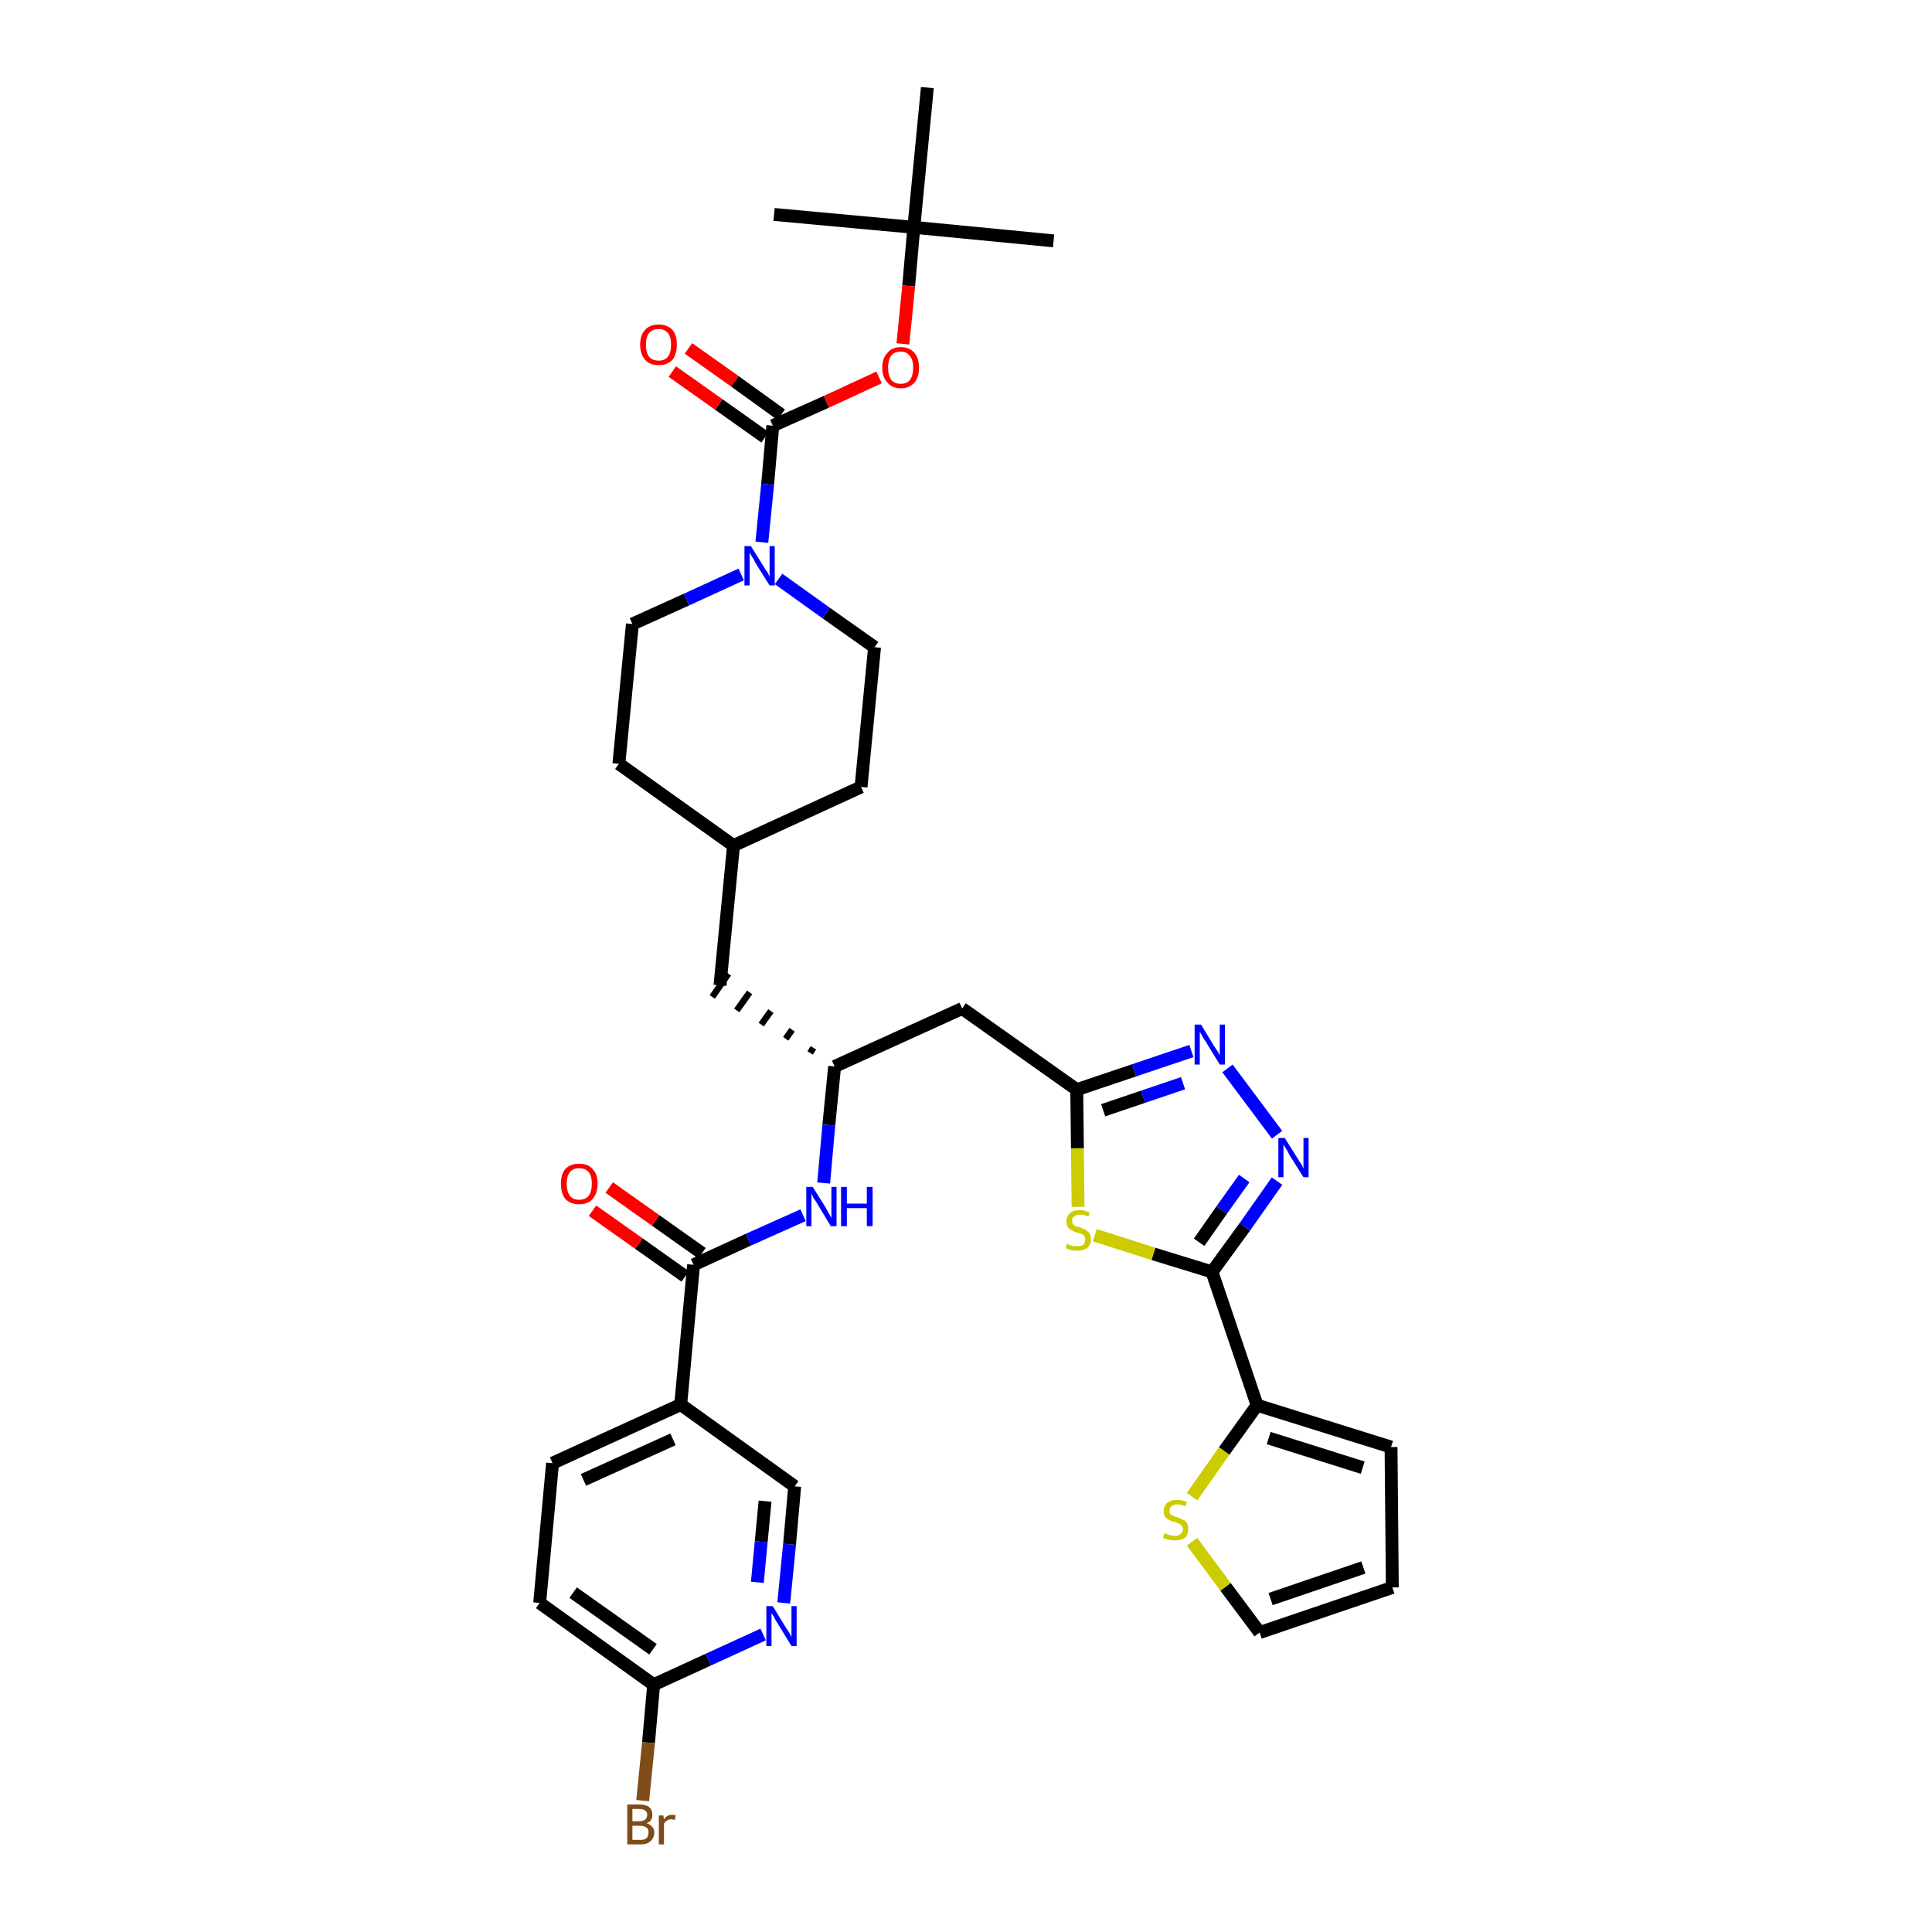 <?xml version='1.0' encoding='iso-8859-1'?>
<svg version='1.1' baseProfile='full'
              xmlns='http://www.w3.org/2000/svg'
                      xmlns:rdkit='http://www.rdkit.org/xml'
                      xmlns:xlink='http://www.w3.org/1999/xlink'
                  xml:space='preserve'
width='300px' height='300px' viewBox='0 0 300 300'>
<!-- END OF HEADER -->
<path class='bond-0 atom-0 atom-1' d='M 163.6,37.4 L 141.9,35.3' style='fill:none;fill-rule:evenodd;stroke:#000000;stroke-width:2.0px;stroke-linecap:butt;stroke-linejoin:miter;stroke-opacity:1' />
<path class='bond-1 atom-1 atom-2' d='M 141.9,35.3 L 120.2,33.3' style='fill:none;fill-rule:evenodd;stroke:#000000;stroke-width:2.0px;stroke-linecap:butt;stroke-linejoin:miter;stroke-opacity:1' />
<path class='bond-2 atom-1 atom-3' d='M 141.9,35.3 L 144.0,13.6' style='fill:none;fill-rule:evenodd;stroke:#000000;stroke-width:2.0px;stroke-linecap:butt;stroke-linejoin:miter;stroke-opacity:1' />
<path class='bond-3 atom-1 atom-4' d='M 141.9,35.3 L 141.1,44.4' style='fill:none;fill-rule:evenodd;stroke:#000000;stroke-width:2.0px;stroke-linecap:butt;stroke-linejoin:miter;stroke-opacity:1' />
<path class='bond-3 atom-1 atom-4' d='M 141.1,44.4 L 140.2,53.4' style='fill:none;fill-rule:evenodd;stroke:#FF0000;stroke-width:2.0px;stroke-linecap:butt;stroke-linejoin:miter;stroke-opacity:1' />
<path class='bond-4 atom-4 atom-5' d='M 136.5,58.6 L 128.3,62.4' style='fill:none;fill-rule:evenodd;stroke:#FF0000;stroke-width:2.0px;stroke-linecap:butt;stroke-linejoin:miter;stroke-opacity:1' />
<path class='bond-4 atom-4 atom-5' d='M 128.3,62.4 L 120.0,66.1' style='fill:none;fill-rule:evenodd;stroke:#000000;stroke-width:2.0px;stroke-linecap:butt;stroke-linejoin:miter;stroke-opacity:1' />
<path class='bond-5 atom-5 atom-6' d='M 121.3,64.4 L 114.1,59.2' style='fill:none;fill-rule:evenodd;stroke:#000000;stroke-width:2.0px;stroke-linecap:butt;stroke-linejoin:miter;stroke-opacity:1' />
<path class='bond-5 atom-5 atom-6' d='M 114.1,59.2 L 106.9,54.1' style='fill:none;fill-rule:evenodd;stroke:#FF0000;stroke-width:2.0px;stroke-linecap:butt;stroke-linejoin:miter;stroke-opacity:1' />
<path class='bond-5 atom-5 atom-6' d='M 118.8,67.9 L 111.6,62.8' style='fill:none;fill-rule:evenodd;stroke:#000000;stroke-width:2.0px;stroke-linecap:butt;stroke-linejoin:miter;stroke-opacity:1' />
<path class='bond-5 atom-5 atom-6' d='M 111.6,62.8 L 104.4,57.7' style='fill:none;fill-rule:evenodd;stroke:#FF0000;stroke-width:2.0px;stroke-linecap:butt;stroke-linejoin:miter;stroke-opacity:1' />
<path class='bond-6 atom-5 atom-7' d='M 120.0,66.1 L 119.2,75.2' style='fill:none;fill-rule:evenodd;stroke:#000000;stroke-width:2.0px;stroke-linecap:butt;stroke-linejoin:miter;stroke-opacity:1' />
<path class='bond-6 atom-5 atom-7' d='M 119.2,75.2 L 118.3,84.2' style='fill:none;fill-rule:evenodd;stroke:#0000FF;stroke-width:2.0px;stroke-linecap:butt;stroke-linejoin:miter;stroke-opacity:1' />
<path class='bond-7 atom-7 atom-8' d='M 120.9,89.9 L 128.3,95.2' style='fill:none;fill-rule:evenodd;stroke:#0000FF;stroke-width:2.0px;stroke-linecap:butt;stroke-linejoin:miter;stroke-opacity:1' />
<path class='bond-7 atom-7 atom-8' d='M 128.3,95.2 L 135.8,100.5' style='fill:none;fill-rule:evenodd;stroke:#000000;stroke-width:2.0px;stroke-linecap:butt;stroke-linejoin:miter;stroke-opacity:1' />
<path class='bond-35 atom-35 atom-7' d='M 98.2,96.9 L 106.6,93.1' style='fill:none;fill-rule:evenodd;stroke:#000000;stroke-width:2.0px;stroke-linecap:butt;stroke-linejoin:miter;stroke-opacity:1' />
<path class='bond-35 atom-35 atom-7' d='M 106.6,93.1 L 115.1,89.2' style='fill:none;fill-rule:evenodd;stroke:#0000FF;stroke-width:2.0px;stroke-linecap:butt;stroke-linejoin:miter;stroke-opacity:1' />
<path class='bond-8 atom-8 atom-9' d='M 135.8,100.5 L 133.7,122.2' style='fill:none;fill-rule:evenodd;stroke:#000000;stroke-width:2.0px;stroke-linecap:butt;stroke-linejoin:miter;stroke-opacity:1' />
<path class='bond-9 atom-9 atom-10' d='M 133.7,122.2 L 113.9,131.3' style='fill:none;fill-rule:evenodd;stroke:#000000;stroke-width:2.0px;stroke-linecap:butt;stroke-linejoin:miter;stroke-opacity:1' />
<path class='bond-10 atom-10 atom-11' d='M 113.9,131.3 L 111.8,153.0' style='fill:none;fill-rule:evenodd;stroke:#000000;stroke-width:2.0px;stroke-linecap:butt;stroke-linejoin:miter;stroke-opacity:1' />
<path class='bond-33 atom-10 atom-34' d='M 113.9,131.3 L 96.1,118.6' style='fill:none;fill-rule:evenodd;stroke:#000000;stroke-width:2.0px;stroke-linecap:butt;stroke-linejoin:miter;stroke-opacity:1' />
<path class='bond-11 atom-12 atom-11' d='M 126.3,162.7 L 125.8,163.5' style='fill:none;fill-rule:evenodd;stroke:#000000;stroke-width:1.0px;stroke-linecap:butt;stroke-linejoin:miter;stroke-opacity:1' />
<path class='bond-11 atom-12 atom-11' d='M 123.0,159.9 L 122.0,161.3' style='fill:none;fill-rule:evenodd;stroke:#000000;stroke-width:1.0px;stroke-linecap:butt;stroke-linejoin:miter;stroke-opacity:1' />
<path class='bond-11 atom-12 atom-11' d='M 119.7,157.0 L 118.2,159.1' style='fill:none;fill-rule:evenodd;stroke:#000000;stroke-width:1.0px;stroke-linecap:butt;stroke-linejoin:miter;stroke-opacity:1' />
<path class='bond-11 atom-12 atom-11' d='M 116.4,154.1 L 114.4,156.9' style='fill:none;fill-rule:evenodd;stroke:#000000;stroke-width:1.0px;stroke-linecap:butt;stroke-linejoin:miter;stroke-opacity:1' />
<path class='bond-11 atom-12 atom-11' d='M 113.1,151.2 L 110.6,154.8' style='fill:none;fill-rule:evenodd;stroke:#000000;stroke-width:1.0px;stroke-linecap:butt;stroke-linejoin:miter;stroke-opacity:1' />
<path class='bond-12 atom-12 atom-13' d='M 129.6,165.6 L 149.4,156.6' style='fill:none;fill-rule:evenodd;stroke:#000000;stroke-width:2.0px;stroke-linecap:butt;stroke-linejoin:miter;stroke-opacity:1' />
<path class='bond-23 atom-12 atom-24' d='M 129.6,165.6 L 128.7,174.7' style='fill:none;fill-rule:evenodd;stroke:#000000;stroke-width:2.0px;stroke-linecap:butt;stroke-linejoin:miter;stroke-opacity:1' />
<path class='bond-23 atom-12 atom-24' d='M 128.7,174.7 L 127.9,183.7' style='fill:none;fill-rule:evenodd;stroke:#0000FF;stroke-width:2.0px;stroke-linecap:butt;stroke-linejoin:miter;stroke-opacity:1' />
<path class='bond-13 atom-13 atom-14' d='M 149.4,156.6 L 167.2,169.2' style='fill:none;fill-rule:evenodd;stroke:#000000;stroke-width:2.0px;stroke-linecap:butt;stroke-linejoin:miter;stroke-opacity:1' />
<path class='bond-14 atom-14 atom-15' d='M 167.2,169.2 L 176.1,166.2' style='fill:none;fill-rule:evenodd;stroke:#000000;stroke-width:2.0px;stroke-linecap:butt;stroke-linejoin:miter;stroke-opacity:1' />
<path class='bond-14 atom-14 atom-15' d='M 176.1,166.2 L 185.0,163.2' style='fill:none;fill-rule:evenodd;stroke:#0000FF;stroke-width:2.0px;stroke-linecap:butt;stroke-linejoin:miter;stroke-opacity:1' />
<path class='bond-14 atom-14 atom-15' d='M 171.3,172.4 L 177.5,170.3' style='fill:none;fill-rule:evenodd;stroke:#000000;stroke-width:2.0px;stroke-linecap:butt;stroke-linejoin:miter;stroke-opacity:1' />
<path class='bond-14 atom-14 atom-15' d='M 177.5,170.3 L 183.7,168.2' style='fill:none;fill-rule:evenodd;stroke:#0000FF;stroke-width:2.0px;stroke-linecap:butt;stroke-linejoin:miter;stroke-opacity:1' />
<path class='bond-36 atom-23 atom-14' d='M 167.4,187.4 L 167.3,178.3' style='fill:none;fill-rule:evenodd;stroke:#CCCC00;stroke-width:2.0px;stroke-linecap:butt;stroke-linejoin:miter;stroke-opacity:1' />
<path class='bond-36 atom-23 atom-14' d='M 167.3,178.3 L 167.2,169.2' style='fill:none;fill-rule:evenodd;stroke:#000000;stroke-width:2.0px;stroke-linecap:butt;stroke-linejoin:miter;stroke-opacity:1' />
<path class='bond-15 atom-15 atom-16' d='M 190.6,165.9 L 198.3,176.2' style='fill:none;fill-rule:evenodd;stroke:#0000FF;stroke-width:2.0px;stroke-linecap:butt;stroke-linejoin:miter;stroke-opacity:1' />
<path class='bond-16 atom-16 atom-17' d='M 198.3,183.4 L 193.3,190.5' style='fill:none;fill-rule:evenodd;stroke:#0000FF;stroke-width:2.0px;stroke-linecap:butt;stroke-linejoin:miter;stroke-opacity:1' />
<path class='bond-16 atom-16 atom-17' d='M 193.3,190.5 L 188.2,197.5' style='fill:none;fill-rule:evenodd;stroke:#000000;stroke-width:2.0px;stroke-linecap:butt;stroke-linejoin:miter;stroke-opacity:1' />
<path class='bond-16 atom-16 atom-17' d='M 193.2,183.0 L 189.7,187.9' style='fill:none;fill-rule:evenodd;stroke:#0000FF;stroke-width:2.0px;stroke-linecap:butt;stroke-linejoin:miter;stroke-opacity:1' />
<path class='bond-16 atom-16 atom-17' d='M 189.7,187.9 L 186.2,192.9' style='fill:none;fill-rule:evenodd;stroke:#000000;stroke-width:2.0px;stroke-linecap:butt;stroke-linejoin:miter;stroke-opacity:1' />
<path class='bond-17 atom-17 atom-18' d='M 188.2,197.5 L 195.2,218.2' style='fill:none;fill-rule:evenodd;stroke:#000000;stroke-width:2.0px;stroke-linecap:butt;stroke-linejoin:miter;stroke-opacity:1' />
<path class='bond-22 atom-17 atom-23' d='M 188.2,197.5 L 179.1,194.7' style='fill:none;fill-rule:evenodd;stroke:#000000;stroke-width:2.0px;stroke-linecap:butt;stroke-linejoin:miter;stroke-opacity:1' />
<path class='bond-22 atom-17 atom-23' d='M 179.1,194.7 L 170.0,191.8' style='fill:none;fill-rule:evenodd;stroke:#CCCC00;stroke-width:2.0px;stroke-linecap:butt;stroke-linejoin:miter;stroke-opacity:1' />
<path class='bond-18 atom-18 atom-19' d='M 195.2,218.2 L 216.0,224.7' style='fill:none;fill-rule:evenodd;stroke:#000000;stroke-width:2.0px;stroke-linecap:butt;stroke-linejoin:miter;stroke-opacity:1' />
<path class='bond-18 atom-18 atom-19' d='M 197.0,223.3 L 211.6,227.9' style='fill:none;fill-rule:evenodd;stroke:#000000;stroke-width:2.0px;stroke-linecap:butt;stroke-linejoin:miter;stroke-opacity:1' />
<path class='bond-38 atom-22 atom-18' d='M 185.1,232.4 L 190.1,225.3' style='fill:none;fill-rule:evenodd;stroke:#CCCC00;stroke-width:2.0px;stroke-linecap:butt;stroke-linejoin:miter;stroke-opacity:1' />
<path class='bond-38 atom-22 atom-18' d='M 190.1,225.3 L 195.2,218.2' style='fill:none;fill-rule:evenodd;stroke:#000000;stroke-width:2.0px;stroke-linecap:butt;stroke-linejoin:miter;stroke-opacity:1' />
<path class='bond-19 atom-19 atom-20' d='M 216.0,224.7 L 216.2,246.5' style='fill:none;fill-rule:evenodd;stroke:#000000;stroke-width:2.0px;stroke-linecap:butt;stroke-linejoin:miter;stroke-opacity:1' />
<path class='bond-20 atom-20 atom-21' d='M 216.2,246.5 L 195.6,253.5' style='fill:none;fill-rule:evenodd;stroke:#000000;stroke-width:2.0px;stroke-linecap:butt;stroke-linejoin:miter;stroke-opacity:1' />
<path class='bond-20 atom-20 atom-21' d='M 211.7,243.4 L 197.3,248.3' style='fill:none;fill-rule:evenodd;stroke:#000000;stroke-width:2.0px;stroke-linecap:butt;stroke-linejoin:miter;stroke-opacity:1' />
<path class='bond-21 atom-21 atom-22' d='M 195.6,253.5 L 190.3,246.4' style='fill:none;fill-rule:evenodd;stroke:#000000;stroke-width:2.0px;stroke-linecap:butt;stroke-linejoin:miter;stroke-opacity:1' />
<path class='bond-21 atom-21 atom-22' d='M 190.3,246.4 L 185.1,239.4' style='fill:none;fill-rule:evenodd;stroke:#CCCC00;stroke-width:2.0px;stroke-linecap:butt;stroke-linejoin:miter;stroke-opacity:1' />
<path class='bond-24 atom-24 atom-25' d='M 124.7,188.7 L 116.2,192.5' style='fill:none;fill-rule:evenodd;stroke:#0000FF;stroke-width:2.0px;stroke-linecap:butt;stroke-linejoin:miter;stroke-opacity:1' />
<path class='bond-24 atom-24 atom-25' d='M 116.2,192.5 L 107.7,196.4' style='fill:none;fill-rule:evenodd;stroke:#000000;stroke-width:2.0px;stroke-linecap:butt;stroke-linejoin:miter;stroke-opacity:1' />
<path class='bond-25 atom-25 atom-26' d='M 109.0,194.6 L 101.8,189.5' style='fill:none;fill-rule:evenodd;stroke:#000000;stroke-width:2.0px;stroke-linecap:butt;stroke-linejoin:miter;stroke-opacity:1' />
<path class='bond-25 atom-25 atom-26' d='M 101.8,189.5 L 94.6,184.4' style='fill:none;fill-rule:evenodd;stroke:#FF0000;stroke-width:2.0px;stroke-linecap:butt;stroke-linejoin:miter;stroke-opacity:1' />
<path class='bond-25 atom-25 atom-26' d='M 106.4,198.2 L 99.2,193.1' style='fill:none;fill-rule:evenodd;stroke:#000000;stroke-width:2.0px;stroke-linecap:butt;stroke-linejoin:miter;stroke-opacity:1' />
<path class='bond-25 atom-25 atom-26' d='M 99.2,193.1 L 92.0,188.0' style='fill:none;fill-rule:evenodd;stroke:#FF0000;stroke-width:2.0px;stroke-linecap:butt;stroke-linejoin:miter;stroke-opacity:1' />
<path class='bond-26 atom-25 atom-27' d='M 107.7,196.4 L 105.7,218.1' style='fill:none;fill-rule:evenodd;stroke:#000000;stroke-width:2.0px;stroke-linecap:butt;stroke-linejoin:miter;stroke-opacity:1' />
<path class='bond-27 atom-27 atom-28' d='M 105.7,218.1 L 85.8,227.2' style='fill:none;fill-rule:evenodd;stroke:#000000;stroke-width:2.0px;stroke-linecap:butt;stroke-linejoin:miter;stroke-opacity:1' />
<path class='bond-27 atom-27 atom-28' d='M 104.5,223.5 L 90.6,229.8' style='fill:none;fill-rule:evenodd;stroke:#000000;stroke-width:2.0px;stroke-linecap:butt;stroke-linejoin:miter;stroke-opacity:1' />
<path class='bond-37 atom-33 atom-27' d='M 123.4,230.8 L 105.7,218.1' style='fill:none;fill-rule:evenodd;stroke:#000000;stroke-width:2.0px;stroke-linecap:butt;stroke-linejoin:miter;stroke-opacity:1' />
<path class='bond-28 atom-28 atom-29' d='M 85.8,227.2 L 83.8,248.9' style='fill:none;fill-rule:evenodd;stroke:#000000;stroke-width:2.0px;stroke-linecap:butt;stroke-linejoin:miter;stroke-opacity:1' />
<path class='bond-29 atom-29 atom-30' d='M 83.8,248.9 L 101.5,261.6' style='fill:none;fill-rule:evenodd;stroke:#000000;stroke-width:2.0px;stroke-linecap:butt;stroke-linejoin:miter;stroke-opacity:1' />
<path class='bond-29 atom-29 atom-30' d='M 89.0,247.3 L 101.4,256.1' style='fill:none;fill-rule:evenodd;stroke:#000000;stroke-width:2.0px;stroke-linecap:butt;stroke-linejoin:miter;stroke-opacity:1' />
<path class='bond-30 atom-30 atom-31' d='M 101.5,261.6 L 100.7,270.6' style='fill:none;fill-rule:evenodd;stroke:#000000;stroke-width:2.0px;stroke-linecap:butt;stroke-linejoin:miter;stroke-opacity:1' />
<path class='bond-30 atom-30 atom-31' d='M 100.7,270.6 L 99.8,279.6' style='fill:none;fill-rule:evenodd;stroke:#7F4C19;stroke-width:2.0px;stroke-linecap:butt;stroke-linejoin:miter;stroke-opacity:1' />
<path class='bond-31 atom-30 atom-32' d='M 101.5,261.6 L 110.0,257.7' style='fill:none;fill-rule:evenodd;stroke:#000000;stroke-width:2.0px;stroke-linecap:butt;stroke-linejoin:miter;stroke-opacity:1' />
<path class='bond-31 atom-30 atom-32' d='M 110.0,257.7 L 118.5,253.8' style='fill:none;fill-rule:evenodd;stroke:#0000FF;stroke-width:2.0px;stroke-linecap:butt;stroke-linejoin:miter;stroke-opacity:1' />
<path class='bond-32 atom-32 atom-33' d='M 121.7,248.9 L 122.6,239.8' style='fill:none;fill-rule:evenodd;stroke:#0000FF;stroke-width:2.0px;stroke-linecap:butt;stroke-linejoin:miter;stroke-opacity:1' />
<path class='bond-32 atom-32 atom-33' d='M 122.6,239.8 L 123.4,230.8' style='fill:none;fill-rule:evenodd;stroke:#000000;stroke-width:2.0px;stroke-linecap:butt;stroke-linejoin:miter;stroke-opacity:1' />
<path class='bond-32 atom-32 atom-33' d='M 117.6,245.7 L 118.2,239.4' style='fill:none;fill-rule:evenodd;stroke:#0000FF;stroke-width:2.0px;stroke-linecap:butt;stroke-linejoin:miter;stroke-opacity:1' />
<path class='bond-32 atom-32 atom-33' d='M 118.2,239.4 L 118.8,233.1' style='fill:none;fill-rule:evenodd;stroke:#000000;stroke-width:2.0px;stroke-linecap:butt;stroke-linejoin:miter;stroke-opacity:1' />
<path class='bond-34 atom-34 atom-35' d='M 96.1,118.6 L 98.2,96.9' style='fill:none;fill-rule:evenodd;stroke:#000000;stroke-width:2.0px;stroke-linecap:butt;stroke-linejoin:miter;stroke-opacity:1' />
<path  class='atom-4' d='M 137.0 57.1
Q 137.0 55.6, 137.8 54.8
Q 138.5 53.9, 139.9 53.9
Q 141.2 53.9, 142.0 54.8
Q 142.7 55.6, 142.7 57.1
Q 142.7 58.6, 142.0 59.4
Q 141.2 60.3, 139.9 60.3
Q 138.5 60.3, 137.8 59.4
Q 137.0 58.6, 137.0 57.1
M 139.9 59.6
Q 140.8 59.6, 141.3 59.0
Q 141.8 58.3, 141.8 57.1
Q 141.8 55.9, 141.3 55.3
Q 140.8 54.6, 139.9 54.6
Q 138.9 54.6, 138.4 55.2
Q 137.9 55.9, 137.9 57.1
Q 137.9 58.3, 138.4 59.0
Q 138.9 59.6, 139.9 59.6
' fill='#FF0000'/>
<path  class='atom-6' d='M 99.4 53.5
Q 99.4 52.0, 100.2 51.2
Q 100.9 50.4, 102.3 50.4
Q 103.6 50.4, 104.4 51.2
Q 105.1 52.0, 105.1 53.5
Q 105.1 55.0, 104.4 55.9
Q 103.6 56.7, 102.3 56.7
Q 100.9 56.7, 100.2 55.9
Q 99.4 55.0, 99.4 53.5
M 102.3 56.0
Q 103.2 56.0, 103.7 55.4
Q 104.2 54.8, 104.2 53.5
Q 104.2 52.3, 103.7 51.7
Q 103.2 51.1, 102.3 51.1
Q 101.3 51.1, 100.8 51.7
Q 100.3 52.3, 100.3 53.5
Q 100.3 54.8, 100.8 55.4
Q 101.3 56.0, 102.3 56.0
' fill='#FF0000'/>
<path  class='atom-7' d='M 116.6 84.8
L 118.6 88.0
Q 118.8 88.4, 119.2 88.9
Q 119.5 89.5, 119.5 89.6
L 119.5 84.8
L 120.3 84.8
L 120.3 90.9
L 119.5 90.9
L 117.3 87.4
Q 117.1 86.9, 116.8 86.5
Q 116.5 86.0, 116.4 85.8
L 116.4 90.9
L 115.6 90.9
L 115.6 84.8
L 116.6 84.8
' fill='#0000FF'/>
<path  class='atom-15' d='M 186.5 159.1
L 188.5 162.4
Q 188.7 162.7, 189.1 163.3
Q 189.4 163.9, 189.4 163.9
L 189.4 159.1
L 190.2 159.1
L 190.2 165.3
L 189.4 165.3
L 187.2 161.7
Q 186.9 161.3, 186.7 160.9
Q 186.4 160.4, 186.3 160.2
L 186.3 165.3
L 185.5 165.3
L 185.5 159.1
L 186.5 159.1
' fill='#0000FF'/>
<path  class='atom-16' d='M 199.5 176.7
L 201.5 179.9
Q 201.7 180.3, 202.1 180.8
Q 202.4 181.4, 202.4 181.5
L 202.4 176.7
L 203.2 176.7
L 203.2 182.8
L 202.4 182.8
L 200.2 179.3
Q 200.0 178.8, 199.7 178.4
Q 199.4 177.9, 199.3 177.7
L 199.3 182.8
L 198.5 182.8
L 198.5 176.7
L 199.5 176.7
' fill='#0000FF'/>
<path  class='atom-22' d='M 180.8 238.1
Q 180.9 238.1, 181.2 238.2
Q 181.5 238.4, 181.8 238.4
Q 182.1 238.5, 182.4 238.5
Q 183.0 238.5, 183.3 238.2
Q 183.7 237.9, 183.7 237.4
Q 183.7 237.1, 183.5 236.9
Q 183.3 236.7, 183.1 236.6
Q 182.8 236.5, 182.4 236.3
Q 181.8 236.2, 181.5 236.0
Q 181.2 235.9, 180.9 235.5
Q 180.7 235.2, 180.7 234.6
Q 180.7 233.9, 181.2 233.4
Q 181.8 232.9, 182.8 232.9
Q 183.5 232.9, 184.3 233.2
L 184.1 233.9
Q 183.4 233.6, 182.8 233.6
Q 182.2 233.6, 181.9 233.9
Q 181.6 234.1, 181.6 234.5
Q 181.6 234.9, 181.7 235.1
Q 181.9 235.3, 182.2 235.4
Q 182.4 235.5, 182.8 235.6
Q 183.4 235.8, 183.7 236.0
Q 184.1 236.1, 184.3 236.5
Q 184.5 236.8, 184.5 237.4
Q 184.5 238.3, 184.0 238.8
Q 183.4 239.2, 182.4 239.2
Q 181.9 239.2, 181.5 239.1
Q 181.1 239.0, 180.6 238.8
L 180.8 238.1
' fill='#CCCC00'/>
<path  class='atom-23' d='M 165.7 193.1
Q 165.8 193.1, 166.0 193.3
Q 166.3 193.4, 166.6 193.5
Q 167.0 193.5, 167.3 193.5
Q 167.9 193.5, 168.2 193.3
Q 168.5 193.0, 168.5 192.5
Q 168.5 192.1, 168.4 191.9
Q 168.2 191.7, 167.9 191.6
Q 167.7 191.5, 167.2 191.4
Q 166.7 191.2, 166.4 191.0
Q 166.0 190.9, 165.8 190.5
Q 165.6 190.2, 165.6 189.7
Q 165.6 188.9, 166.1 188.4
Q 166.6 187.9, 167.7 187.9
Q 168.4 187.9, 169.2 188.3
L 169.0 188.9
Q 168.3 188.6, 167.7 188.6
Q 167.1 188.6, 166.8 188.9
Q 166.4 189.1, 166.5 189.6
Q 166.5 189.9, 166.6 190.1
Q 166.8 190.3, 167.0 190.4
Q 167.3 190.5, 167.7 190.6
Q 168.3 190.8, 168.6 191.0
Q 168.9 191.2, 169.2 191.5
Q 169.4 191.9, 169.4 192.5
Q 169.4 193.3, 168.8 193.8
Q 168.3 194.2, 167.3 194.2
Q 166.8 194.2, 166.3 194.1
Q 165.9 194.0, 165.5 193.8
L 165.7 193.1
' fill='#CCCC00'/>
<path  class='atom-24' d='M 126.2 184.3
L 128.2 187.5
Q 128.4 187.9, 128.7 188.4
Q 129.0 189.0, 129.1 189.1
L 129.1 184.3
L 129.9 184.3
L 129.9 190.4
L 129.0 190.4
L 126.9 186.9
Q 126.6 186.4, 126.3 186.0
Q 126.1 185.5, 126.0 185.3
L 126.0 190.4
L 125.2 190.4
L 125.2 184.3
L 126.2 184.3
' fill='#0000FF'/>
<path  class='atom-24' d='M 130.6 184.3
L 131.5 184.3
L 131.5 186.9
L 134.6 186.9
L 134.6 184.3
L 135.5 184.3
L 135.5 190.4
L 134.6 190.4
L 134.6 187.6
L 131.5 187.6
L 131.5 190.4
L 130.6 190.4
L 130.6 184.3
' fill='#0000FF'/>
<path  class='atom-26' d='M 87.1 183.8
Q 87.1 182.3, 87.8 181.5
Q 88.6 180.7, 89.9 180.7
Q 91.3 180.7, 92.0 181.5
Q 92.8 182.3, 92.8 183.8
Q 92.8 185.3, 92.0 186.2
Q 91.3 187.0, 89.9 187.0
Q 88.6 187.0, 87.8 186.2
Q 87.1 185.3, 87.1 183.8
M 89.9 186.3
Q 90.9 186.3, 91.4 185.7
Q 91.9 185.0, 91.9 183.8
Q 91.9 182.6, 91.4 182.0
Q 90.9 181.4, 89.9 181.4
Q 89.0 181.4, 88.5 182.0
Q 88.0 182.6, 88.0 183.8
Q 88.0 185.0, 88.5 185.7
Q 89.0 186.3, 89.9 186.3
' fill='#FF0000'/>
<path  class='atom-31' d='M 100.4 283.1
Q 101.0 283.3, 101.3 283.7
Q 101.6 284.0, 101.6 284.5
Q 101.6 285.4, 101.0 285.9
Q 100.5 286.4, 99.5 286.4
L 97.4 286.4
L 97.4 280.2
L 99.2 280.2
Q 100.3 280.2, 100.8 280.6
Q 101.3 281.0, 101.3 281.8
Q 101.3 282.8, 100.4 283.1
M 98.2 280.9
L 98.2 282.8
L 99.2 282.8
Q 99.8 282.8, 100.1 282.6
Q 100.5 282.3, 100.5 281.8
Q 100.5 280.9, 99.2 280.9
L 98.2 280.9
M 99.5 285.7
Q 100.1 285.7, 100.4 285.4
Q 100.7 285.1, 100.7 284.5
Q 100.7 284.0, 100.4 283.8
Q 100.0 283.5, 99.3 283.5
L 98.2 283.5
L 98.2 285.7
L 99.5 285.7
' fill='#7F4C19'/>
<path  class='atom-31' d='M 103.0 281.9
L 103.1 282.5
Q 103.6 281.8, 104.3 281.8
Q 104.6 281.8, 104.9 281.9
L 104.8 282.6
Q 104.4 282.5, 104.2 282.5
Q 103.8 282.5, 103.6 282.7
Q 103.3 282.8, 103.1 283.2
L 103.1 286.4
L 102.3 286.4
L 102.3 281.9
L 103.0 281.9
' fill='#7F4C19'/>
<path  class='atom-32' d='M 120.0 249.4
L 122.0 252.7
Q 122.2 253.0, 122.6 253.6
Q 122.9 254.2, 122.9 254.2
L 122.9 249.4
L 123.7 249.4
L 123.7 255.6
L 122.9 255.6
L 120.7 252.0
Q 120.4 251.6, 120.2 251.1
Q 119.9 250.6, 119.8 250.5
L 119.8 255.6
L 119.0 255.6
L 119.0 249.4
L 120.0 249.4
' fill='#0000FF'/>
</svg>
